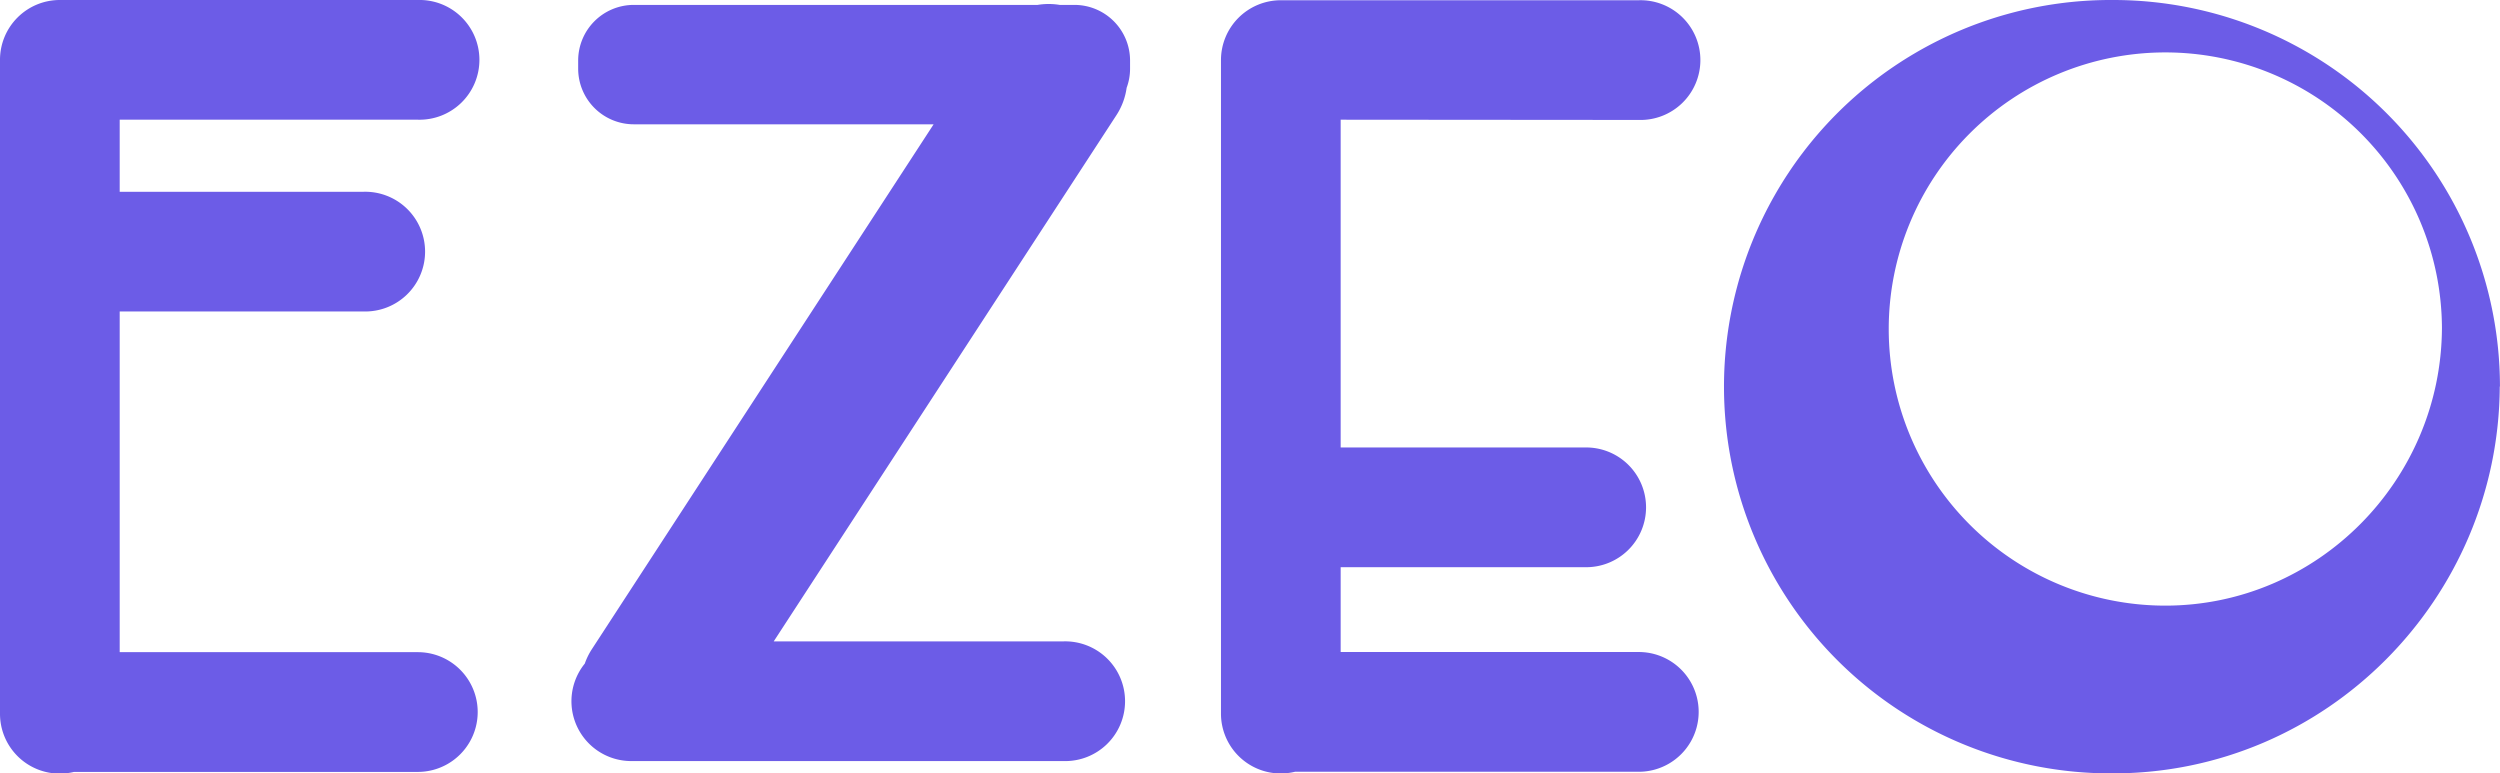 <svg xmlns="http://www.w3.org/2000/svg" viewBox="0 0 509.84 157.74"><defs><style>.cls-1{fill:#6c5ce7;}</style></defs><g id="Layer_2" data-name="Layer 2"><g id="Layer_1-2" data-name="Layer 1"><path class="cls-1" d="M24.41,24.41v14.7H74.13a12.21,12.21,0,1,1,0,24.41H24.41V133h60.8a12.21,12.21,0,1,1,0,24.42H15.1a12.56,12.56,0,0,1-2.89.35A12.2,12.2,0,0,1,0,145.54V12.21A12.2,12.2,0,0,1,12.21,0h73a12.21,12.21,0,1,1,0,24.41ZM219.11,1h-3a13.87,13.87,0,0,0-4.5,0H129.26A11.35,11.35,0,0,0,117.91,12.3V14a11.35,11.35,0,0,0,11.35,11.35H190.4L120.69,132.41a13.62,13.62,0,0,0-1.43,2.92,12.2,12.2,0,0,0,9.48,19.88h88.14a12.21,12.21,0,1,0,0-24.41H157.79l69.9-107.33a13.61,13.61,0,0,0,2.07-5.56,11.15,11.15,0,0,0,.7-3.9V12.3A11.35,11.35,0,0,0,219.11,1Zm115.1,23.46a12.21,12.21,0,1,0,0-24.41h-73A12.21,12.21,0,0,0,249,12.21V145.54a12.21,12.21,0,0,0,12.21,12.2,12.56,12.56,0,0,0,2.89-.35h70.11a12.21,12.21,0,1,0,0-24.42h-60.8v-17.3h49.72a12.21,12.21,0,1,0,0-24.41H273.41V24.41ZM509.83,78.7s0-.09,0-.14h0A78.88,78.88,0,0,0,431,0H430V0a78.86,78.86,0,0,0,.89,157.72h0c43.53,0,78.68-35.62,78.9-78.87h0C509.84,78.82,509.83,78.76,509.83,78.7Zm-68.25,44.81A56.41,56.41,0,1,1,498,66.88C497.87,98,472.61,123.5,441.58,123.51Z"/></g></g></svg>
